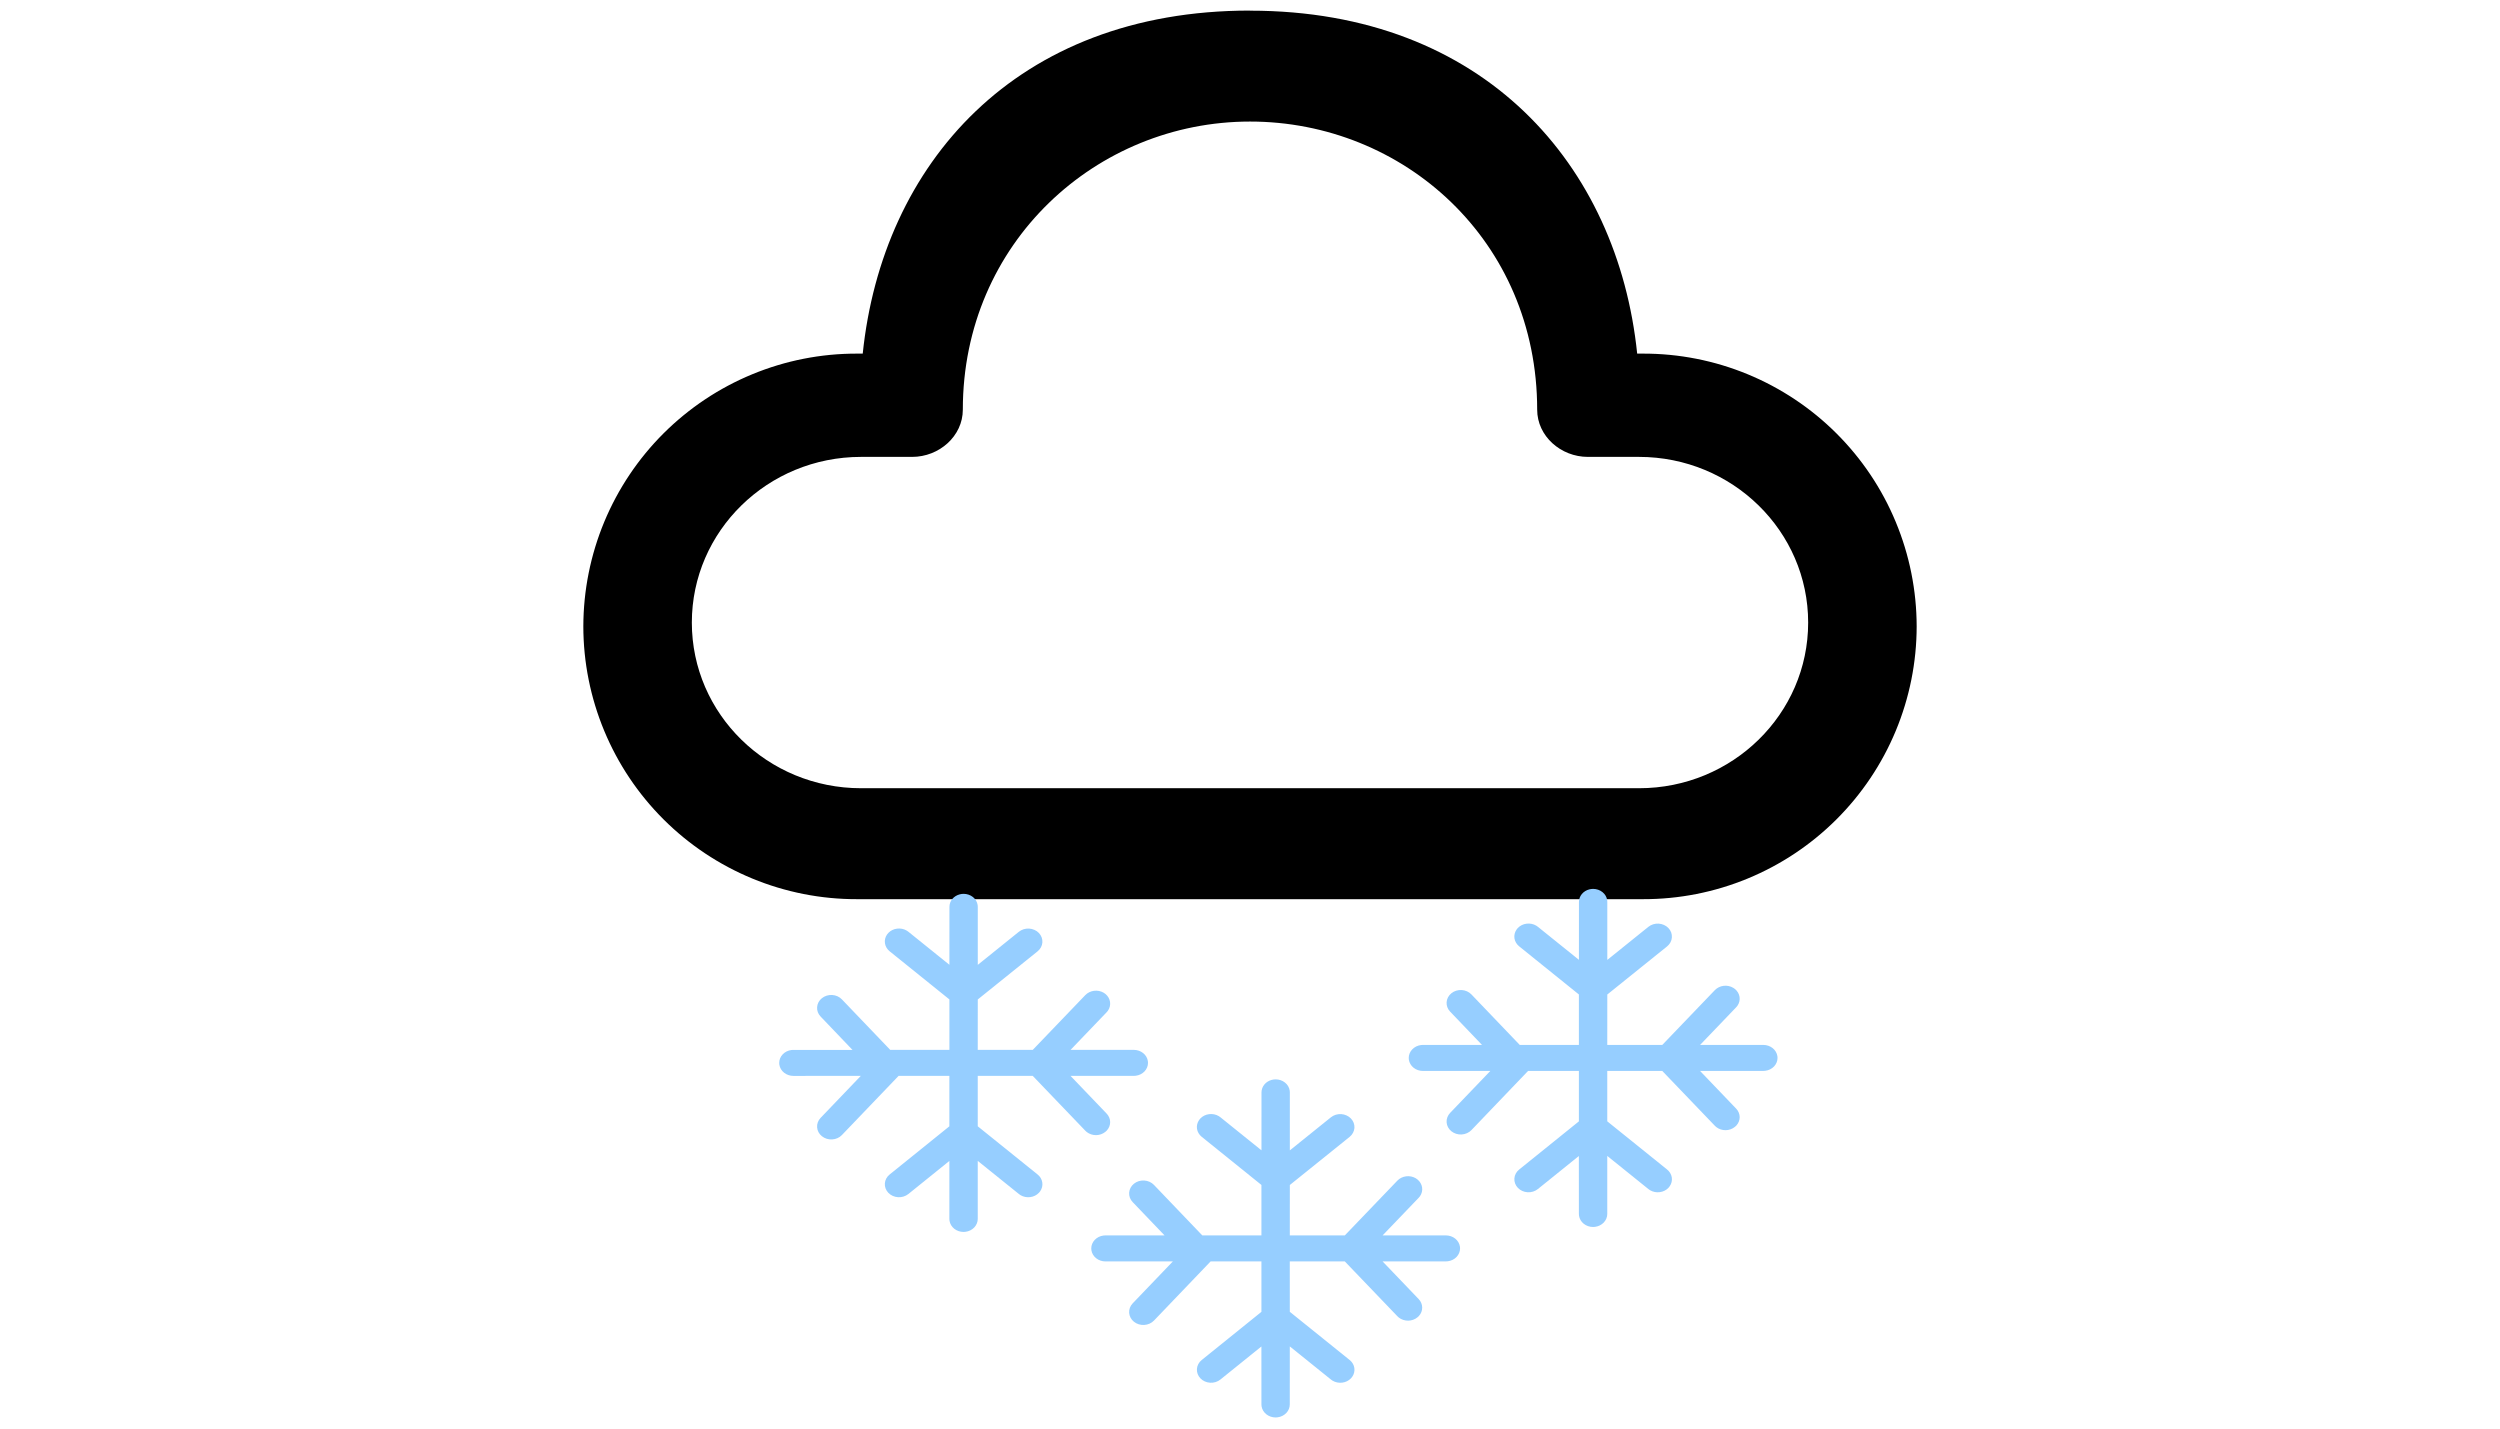 <svg  height="24" viewBox="0 0 42 45" fill="none" xmlns="http://www.w3.org/2000/svg">
<path fill-rule="evenodd" clip-rule="evenodd" d="M33.196 11.139C32.587 5.229 28.394 0.336 21 0.336V0.333C13.608 0.333 9.417 5.187 8.801 11.139H8.615C7.485 11.137 6.366 11.358 5.322 11.789C4.277 12.22 3.328 12.853 2.528 13.65C1.728 14.448 1.093 15.396 0.659 16.439C0.226 17.482 0.002 18.601 0 19.73C0.001 20.86 0.225 21.979 0.659 23.023C1.093 24.067 1.728 25.014 2.528 25.812C3.328 26.61 4.278 27.243 5.323 27.674C6.367 28.105 7.487 28.326 8.617 28.324H33.383C34.513 28.326 35.633 28.105 36.677 27.674C37.722 27.243 38.672 26.61 39.472 25.812C40.272 25.014 40.907 24.067 41.341 23.023C41.775 21.979 41.999 20.86 42 19.73C41.998 18.6 41.774 17.482 41.34 16.439C40.907 15.395 40.271 14.447 39.471 13.65C38.671 12.852 37.721 12.22 36.677 11.789C35.632 11.358 34.513 11.137 33.383 11.139H33.196ZM11.954 12.905C11.954 7.641 16.168 3.829 21 3.829C25.832 3.829 30.046 7.574 30.046 12.905C30.046 13.738 30.791 14.392 31.642 14.392H33.252C36.195 14.392 38.582 16.73 38.582 19.611C38.582 22.493 36.195 24.829 33.255 24.829H8.748C5.805 24.829 3.418 22.493 3.418 19.611C3.418 16.73 5.805 14.392 8.748 14.392H10.358C11.209 14.392 11.954 13.738 11.954 12.905Z" fill="black"/>
<path d="M21.808 34C21.917 34 22.021 34.036 22.102 34.101C22.184 34.166 22.237 34.256 22.251 34.354L22.255 34.41L22.255 36.237L23.549 35.195C23.593 35.16 23.644 35.133 23.7 35.115C23.755 35.098 23.814 35.091 23.872 35.094C23.931 35.098 23.988 35.112 24.041 35.136C24.093 35.159 24.141 35.192 24.179 35.233C24.218 35.273 24.248 35.32 24.267 35.371C24.285 35.422 24.293 35.476 24.29 35.53C24.286 35.583 24.27 35.636 24.244 35.684C24.219 35.732 24.183 35.775 24.139 35.811L22.255 37.327L22.254 38.915H23.987L25.643 37.189C25.714 37.115 25.811 37.068 25.917 37.054C26.023 37.04 26.131 37.062 26.221 37.115L26.274 37.152C26.354 37.217 26.406 37.306 26.421 37.403C26.436 37.501 26.412 37.599 26.354 37.682L26.314 37.73L25.177 38.915H27.17C27.278 38.915 27.383 38.951 27.464 39.016C27.546 39.081 27.598 39.171 27.613 39.269L27.617 39.325C27.617 39.423 27.578 39.519 27.507 39.594C27.436 39.668 27.338 39.717 27.231 39.73L27.17 39.734H25.176L26.313 40.921C26.384 40.994 26.423 41.089 26.424 41.187C26.426 41.285 26.388 41.381 26.319 41.456L26.272 41.498C26.192 41.563 26.089 41.6 25.982 41.601C25.875 41.602 25.77 41.567 25.689 41.504L25.642 41.461L23.986 39.734H22.253L22.254 41.322L24.139 42.84C24.22 42.904 24.272 42.994 24.287 43.091C24.301 43.188 24.278 43.287 24.22 43.369L24.18 43.418C24.109 43.492 24.012 43.54 23.906 43.553C23.799 43.567 23.692 43.545 23.602 43.492L23.549 43.455L22.254 42.412L22.253 44.24C22.253 44.34 22.214 44.435 22.143 44.51C22.072 44.584 21.974 44.633 21.867 44.646L21.807 44.65C21.699 44.65 21.594 44.614 21.513 44.549C21.432 44.484 21.379 44.394 21.364 44.296L21.36 44.24L21.359 42.414L20.068 43.455C19.979 43.527 19.863 43.563 19.745 43.556C19.626 43.549 19.516 43.499 19.438 43.418C19.36 43.336 19.32 43.229 19.328 43.121C19.335 43.013 19.39 42.911 19.479 42.84L21.36 41.323V39.734H19.76L17.975 41.598C17.897 41.679 17.786 41.729 17.668 41.736C17.55 41.743 17.433 41.707 17.344 41.635C17.255 41.564 17.201 41.462 17.193 41.354C17.186 41.246 17.225 41.139 17.303 41.057L18.571 39.734L16.447 39.735C16.339 39.735 16.234 39.699 16.153 39.634C16.072 39.569 16.019 39.479 16.004 39.381L16 39.325C16 39.226 16.039 39.13 16.11 39.056C16.181 38.981 16.279 38.932 16.386 38.919L16.447 38.915H18.308L17.303 37.865C17.225 37.784 17.186 37.677 17.193 37.569C17.201 37.46 17.255 37.359 17.344 37.287C17.433 37.215 17.55 37.179 17.668 37.186C17.786 37.193 17.897 37.243 17.975 37.325L19.497 38.915H21.36V37.326L19.478 35.809C19.398 35.744 19.345 35.655 19.33 35.557C19.316 35.46 19.34 35.361 19.398 35.279L19.437 35.231C19.508 35.157 19.605 35.109 19.711 35.096C19.817 35.082 19.925 35.104 20.015 35.157L20.068 35.194L21.361 36.235L21.362 34.41C21.362 34.32 21.394 34.233 21.453 34.161C21.512 34.09 21.595 34.039 21.689 34.015L21.748 34.004L21.808 34Z" fill="#96ceff"/>
<path d="M31.808 28C31.917 28 32.021 28.036 32.102 28.101C32.184 28.166 32.237 28.256 32.251 28.354L32.255 28.41L32.255 30.237L33.549 29.195C33.593 29.16 33.644 29.133 33.7 29.115C33.755 29.098 33.814 29.091 33.872 29.094C33.931 29.098 33.988 29.112 34.041 29.136C34.093 29.159 34.141 29.192 34.179 29.233C34.218 29.273 34.248 29.32 34.267 29.371C34.285 29.422 34.293 29.476 34.289 29.53C34.286 29.583 34.27 29.636 34.245 29.684C34.219 29.732 34.183 29.775 34.139 29.811L32.255 31.327L32.254 32.915H33.987L35.643 31.189C35.714 31.116 35.811 31.067 35.917 31.054C36.023 31.04 36.131 31.062 36.221 31.116L36.274 31.152C36.354 31.217 36.406 31.306 36.421 31.403C36.436 31.5 36.412 31.599 36.354 31.682L36.314 31.73L35.178 32.915H37.17C37.278 32.915 37.383 32.951 37.464 33.016C37.545 33.081 37.598 33.171 37.613 33.269L37.617 33.325C37.617 33.423 37.578 33.519 37.507 33.594C37.436 33.668 37.338 33.717 37.231 33.73L37.17 33.734H35.176L36.313 34.921C36.384 34.994 36.423 35.089 36.425 35.187C36.426 35.285 36.388 35.381 36.319 35.456L36.272 35.498C36.192 35.563 36.089 35.6 35.982 35.601C35.874 35.602 35.77 35.567 35.689 35.504L35.642 35.461L33.986 33.734H32.254L32.254 35.322L34.139 36.84C34.219 36.904 34.272 36.994 34.287 37.091C34.301 37.188 34.278 37.287 34.219 37.369L34.18 37.418C34.109 37.492 34.012 37.54 33.906 37.553C33.8 37.567 33.692 37.545 33.602 37.492L33.549 37.455L32.254 36.412L32.254 38.24C32.254 38.34 32.214 38.435 32.143 38.51C32.072 38.584 31.974 38.633 31.867 38.646L31.807 38.65C31.699 38.65 31.594 38.614 31.513 38.549C31.432 38.484 31.379 38.394 31.364 38.296L31.36 38.24L31.359 36.414L30.068 37.455C29.979 37.527 29.863 37.563 29.745 37.556C29.626 37.549 29.516 37.499 29.438 37.418C29.36 37.336 29.32 37.229 29.328 37.121C29.335 37.013 29.39 36.911 29.479 36.84L31.36 35.323V33.734H29.76L27.975 35.598C27.897 35.679 27.786 35.729 27.668 35.736C27.55 35.743 27.433 35.707 27.344 35.635C27.255 35.564 27.201 35.462 27.193 35.354C27.186 35.246 27.225 35.139 27.303 35.057L28.571 33.734L26.447 33.735C26.339 33.735 26.234 33.699 26.153 33.634C26.072 33.569 26.019 33.479 26.004 33.381L26 33.325C26 33.226 26.039 33.13 26.11 33.056C26.181 32.981 26.279 32.932 26.386 32.919L26.447 32.915H28.308L27.303 31.865C27.225 31.784 27.186 31.677 27.193 31.569C27.201 31.46 27.255 31.359 27.344 31.287C27.433 31.215 27.55 31.179 27.668 31.186C27.786 31.193 27.897 31.243 27.975 31.325L29.497 32.915H31.36V31.326L29.478 29.809C29.398 29.744 29.345 29.655 29.33 29.558C29.316 29.46 29.34 29.361 29.398 29.279L29.437 29.231C29.508 29.157 29.605 29.109 29.711 29.096C29.817 29.082 29.925 29.104 30.015 29.157L30.068 29.194L31.361 30.235L31.362 28.41C31.362 28.32 31.394 28.233 31.453 28.162C31.512 28.09 31.595 28.039 31.689 28.015L31.748 28.004L31.808 28Z" fill="#96ceff"/>
<path d="M11.979 28.156C12.087 28.156 12.191 28.192 12.273 28.257C12.354 28.322 12.407 28.412 12.421 28.51L12.425 28.566L12.425 30.393L13.719 29.351C13.763 29.316 13.814 29.289 13.87 29.271C13.925 29.254 13.984 29.247 14.043 29.25C14.101 29.254 14.158 29.268 14.211 29.292C14.264 29.315 14.311 29.348 14.35 29.389C14.388 29.429 14.418 29.476 14.437 29.527C14.456 29.578 14.463 29.632 14.46 29.686C14.456 29.739 14.441 29.792 14.415 29.84C14.389 29.888 14.353 29.931 14.309 29.967L12.425 31.483L12.424 33.071H14.157L15.813 31.345C15.884 31.271 15.982 31.224 16.087 31.21C16.194 31.197 16.301 31.218 16.391 31.271L16.444 31.308C16.524 31.373 16.577 31.462 16.591 31.559C16.606 31.657 16.582 31.755 16.524 31.838L16.484 31.886L15.348 33.071H17.34C17.448 33.071 17.553 33.107 17.634 33.172C17.716 33.237 17.768 33.327 17.783 33.425L17.787 33.48C17.787 33.58 17.748 33.675 17.677 33.75C17.606 33.824 17.508 33.873 17.401 33.886L17.34 33.89H15.346L16.483 35.077C16.554 35.151 16.594 35.245 16.595 35.343C16.596 35.442 16.558 35.537 16.489 35.612L16.443 35.654C16.362 35.719 16.259 35.756 16.152 35.757C16.045 35.758 15.941 35.723 15.859 35.66L15.812 35.617L14.156 33.89H12.424L12.424 35.478L14.309 36.996C14.39 37.06 14.442 37.15 14.457 37.247C14.472 37.344 14.448 37.443 14.39 37.526L14.35 37.574C14.279 37.648 14.182 37.696 14.076 37.709C13.97 37.723 13.862 37.701 13.772 37.648L13.72 37.611L12.424 36.568L12.424 38.397C12.424 38.495 12.384 38.591 12.313 38.666C12.242 38.74 12.144 38.789 12.037 38.802L11.977 38.806C11.869 38.806 11.765 38.77 11.683 38.705C11.602 38.64 11.549 38.55 11.534 38.452L11.53 38.396L11.53 36.57L10.239 37.611C10.149 37.683 10.033 37.719 9.915 37.712C9.797 37.705 9.686 37.655 9.608 37.574C9.53 37.492 9.49 37.385 9.498 37.277C9.505 37.169 9.56 37.067 9.649 36.996L11.53 35.479V33.89H9.931L8.145 35.754C8.067 35.836 7.957 35.885 7.838 35.892C7.72 35.899 7.604 35.863 7.515 35.791C7.425 35.72 7.371 35.618 7.364 35.51C7.356 35.402 7.395 35.295 7.474 35.213L8.741 33.89L6.617 33.891C6.509 33.891 6.405 33.855 6.323 33.79C6.242 33.725 6.189 33.635 6.174 33.537L6.17 33.481C6.17 33.382 6.209 33.286 6.28 33.212C6.351 33.137 6.449 33.088 6.556 33.075L6.617 33.072H8.478L7.474 32.021C7.395 31.94 7.356 31.833 7.364 31.725C7.371 31.616 7.425 31.515 7.515 31.443C7.604 31.372 7.72 31.335 7.838 31.342C7.957 31.349 8.067 31.399 8.145 31.481L9.667 33.071H11.531V31.482L9.648 29.965C9.568 29.9 9.515 29.811 9.501 29.713C9.486 29.616 9.51 29.517 9.568 29.435L9.608 29.387C9.678 29.313 9.776 29.265 9.882 29.252C9.988 29.238 10.096 29.26 10.185 29.313L10.239 29.35L11.531 30.391L11.532 28.566C11.532 28.476 11.564 28.389 11.623 28.317C11.682 28.246 11.765 28.195 11.86 28.171L11.918 28.16L11.979 28.156Z" fill="#96ceff"/>
</svg>
